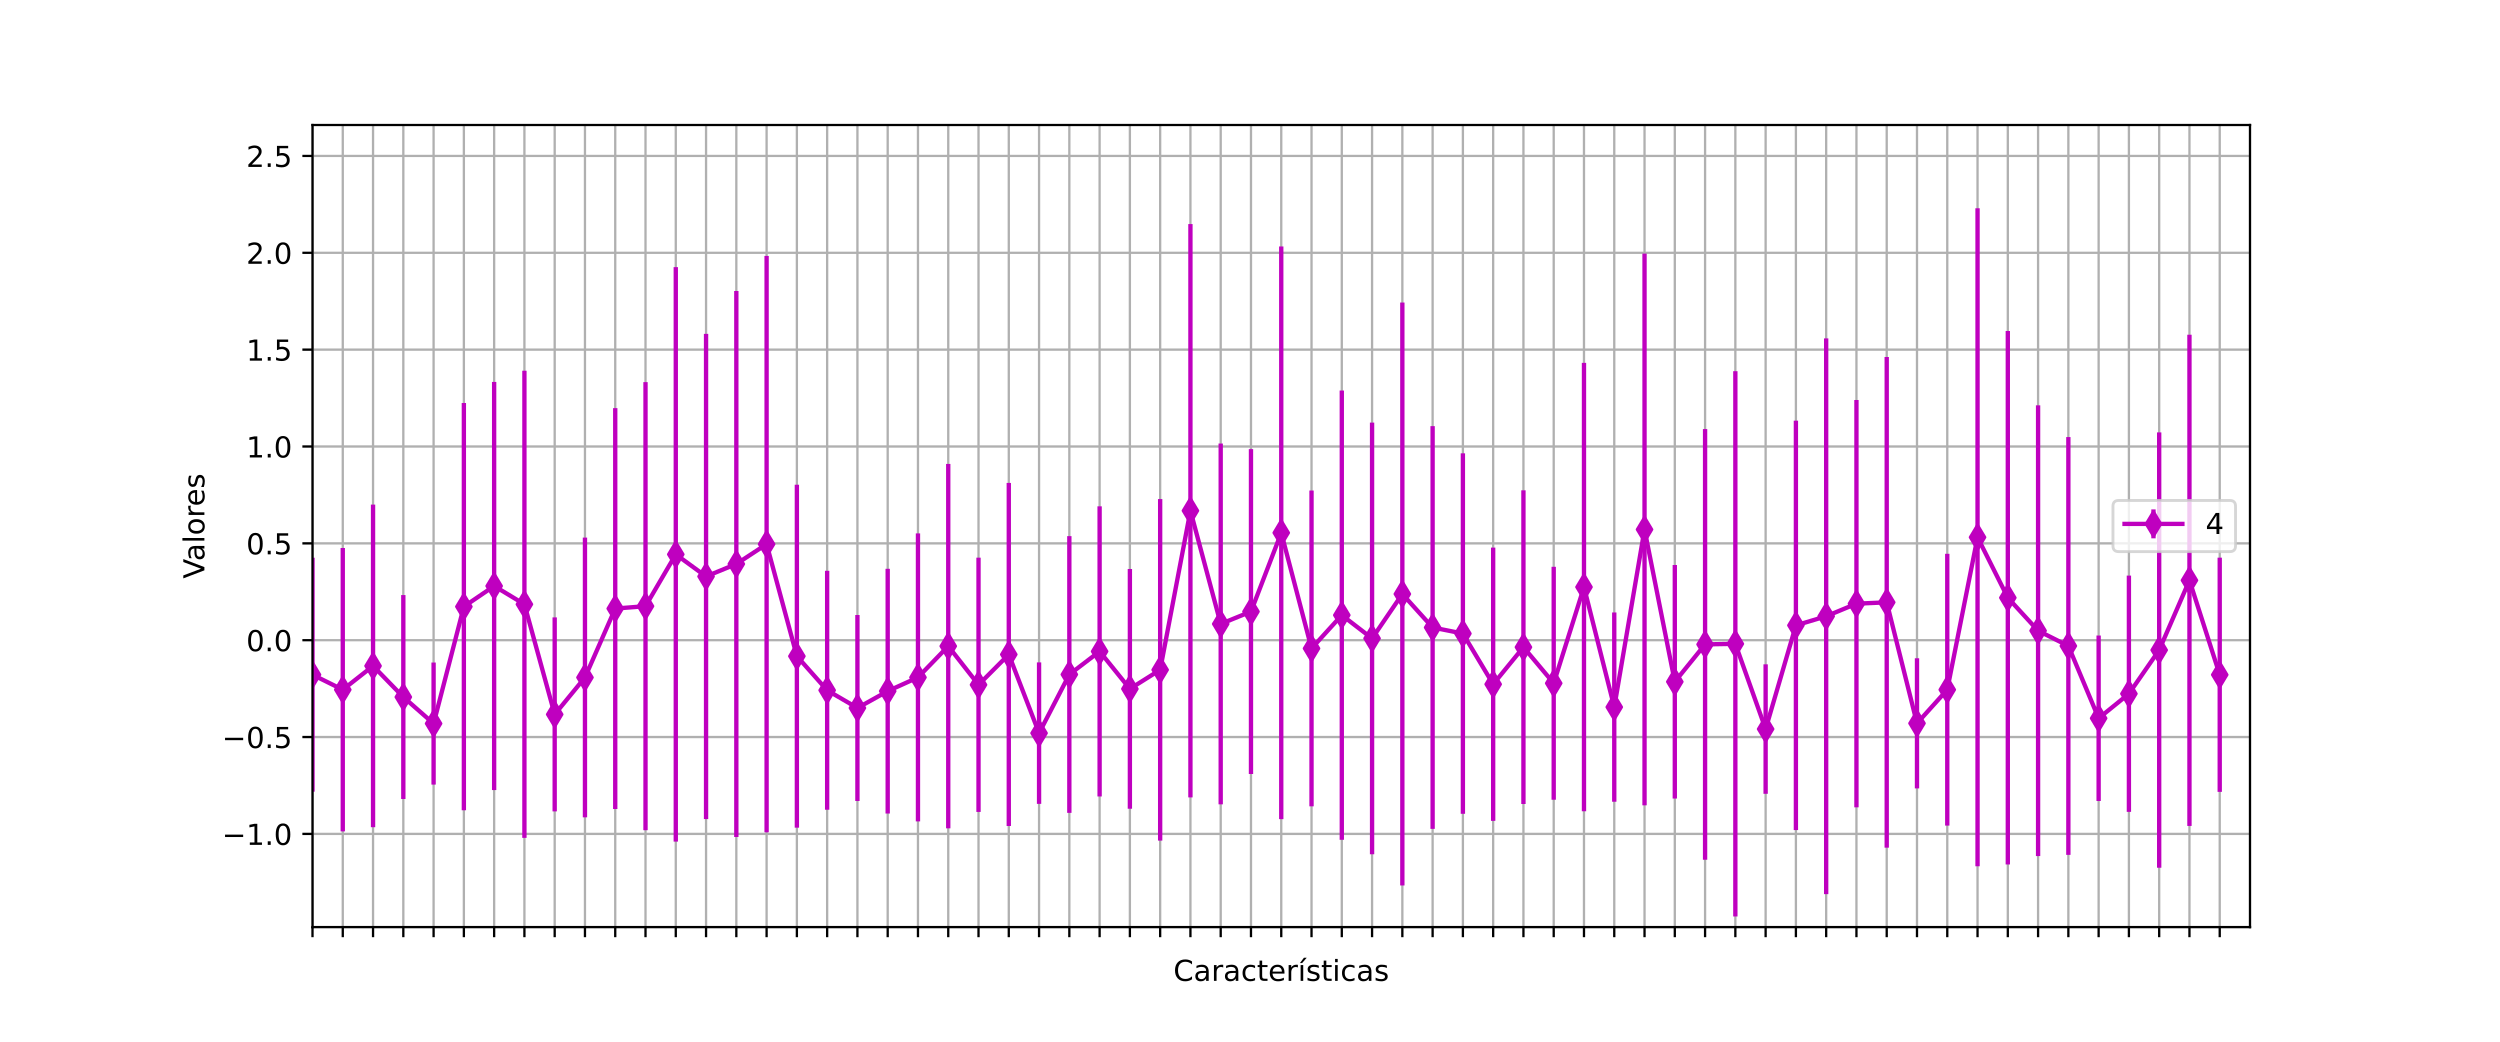 <?xml version="1.0" encoding="utf-8" standalone="no"?>
<!DOCTYPE svg PUBLIC "-//W3C//DTD SVG 1.1//EN"
  "http://www.w3.org/Graphics/SVG/1.1/DTD/svg11.dtd">
<!-- Created with matplotlib (https://matplotlib.org/) -->
<svg height="360pt" version="1.1" viewBox="0 0 864 360" width="864pt" xmlns="http://www.w3.org/2000/svg" xmlns:xlink="http://www.w3.org/1999/xlink">
 <defs>
  <style type="text/css">*{stroke-linecap:butt;stroke-linejoin:round;}</style>
 </defs>
 <g id="figure_1">
  <g id="patch_1">
   <path d="M 0 360 
L 864 360 
L 864 0 
L 0 0 
z
" style="fill:#ffffff;"/>
  </g>
  <g id="axes_1">
   <g id="patch_2">
    <path d="M 108 320.4 
L 777.6 320.4 
L 777.6 43.2 
L 108 43.2 
z
" style="fill:#ffffff;"/>
   </g>
   <g id="matplotlib.axis_1">
    <g id="xtick_1">
     <g id="line2d_1">
      <path clip-path="url(#p68ef5714f6)" d="M 108 320.4 
L 108 43.2 
" style="fill:none;stroke:#b0b0b0;stroke-linecap:square;stroke-width:0.8;"/>
     </g>
     <g id="line2d_2">
      <defs>
       <path d="M 0 0 
L 0 3.5 
" id="m8b7b9e15c3" style="stroke:#000000;stroke-width:0.8;"/>
      </defs>
      <g>
       <use style="stroke:#000000;stroke-width:0.8;" x="108" xlink:href="#m8b7b9e15c3" y="320.4"/>
      </g>
     </g>
    </g>
    <g id="xtick_2">
     <g id="line2d_3">
      <path clip-path="url(#p68ef5714f6)" d="M 118.463 320.4 
L 118.463 43.2 
" style="fill:none;stroke:#b0b0b0;stroke-linecap:square;stroke-width:0.8;"/>
     </g>
     <g id="line2d_4">
      <g>
       <use style="stroke:#000000;stroke-width:0.8;" x="118.463" xlink:href="#m8b7b9e15c3" y="320.4"/>
      </g>
     </g>
    </g>
    <g id="xtick_3">
     <g id="line2d_5">
      <path clip-path="url(#p68ef5714f6)" d="M 128.925 320.4 
L 128.925 43.2 
" style="fill:none;stroke:#b0b0b0;stroke-linecap:square;stroke-width:0.8;"/>
     </g>
     <g id="line2d_6">
      <g>
       <use style="stroke:#000000;stroke-width:0.8;" x="128.925" xlink:href="#m8b7b9e15c3" y="320.4"/>
      </g>
     </g>
    </g>
    <g id="xtick_4">
     <g id="line2d_7">
      <path clip-path="url(#p68ef5714f6)" d="M 139.387 320.4 
L 139.387 43.2 
" style="fill:none;stroke:#b0b0b0;stroke-linecap:square;stroke-width:0.8;"/>
     </g>
     <g id="line2d_8">
      <g>
       <use style="stroke:#000000;stroke-width:0.8;" x="139.387" xlink:href="#m8b7b9e15c3" y="320.4"/>
      </g>
     </g>
    </g>
    <g id="xtick_5">
     <g id="line2d_9">
      <path clip-path="url(#p68ef5714f6)" d="M 149.85 320.4 
L 149.85 43.2 
" style="fill:none;stroke:#b0b0b0;stroke-linecap:square;stroke-width:0.8;"/>
     </g>
     <g id="line2d_10">
      <g>
       <use style="stroke:#000000;stroke-width:0.8;" x="149.85" xlink:href="#m8b7b9e15c3" y="320.4"/>
      </g>
     </g>
    </g>
    <g id="xtick_6">
     <g id="line2d_11">
      <path clip-path="url(#p68ef5714f6)" d="M 160.312 320.4 
L 160.312 43.2 
" style="fill:none;stroke:#b0b0b0;stroke-linecap:square;stroke-width:0.8;"/>
     </g>
     <g id="line2d_12">
      <g>
       <use style="stroke:#000000;stroke-width:0.8;" x="160.312" xlink:href="#m8b7b9e15c3" y="320.4"/>
      </g>
     </g>
    </g>
    <g id="xtick_7">
     <g id="line2d_13">
      <path clip-path="url(#p68ef5714f6)" d="M 170.775 320.4 
L 170.775 43.2 
" style="fill:none;stroke:#b0b0b0;stroke-linecap:square;stroke-width:0.8;"/>
     </g>
     <g id="line2d_14">
      <g>
       <use style="stroke:#000000;stroke-width:0.8;" x="170.775" xlink:href="#m8b7b9e15c3" y="320.4"/>
      </g>
     </g>
    </g>
    <g id="xtick_8">
     <g id="line2d_15">
      <path clip-path="url(#p68ef5714f6)" d="M 181.238 320.4 
L 181.238 43.2 
" style="fill:none;stroke:#b0b0b0;stroke-linecap:square;stroke-width:0.8;"/>
     </g>
     <g id="line2d_16">
      <g>
       <use style="stroke:#000000;stroke-width:0.8;" x="181.238" xlink:href="#m8b7b9e15c3" y="320.4"/>
      </g>
     </g>
    </g>
    <g id="xtick_9">
     <g id="line2d_17">
      <path clip-path="url(#p68ef5714f6)" d="M 191.7 320.4 
L 191.7 43.2 
" style="fill:none;stroke:#b0b0b0;stroke-linecap:square;stroke-width:0.8;"/>
     </g>
     <g id="line2d_18">
      <g>
       <use style="stroke:#000000;stroke-width:0.8;" x="191.7" xlink:href="#m8b7b9e15c3" y="320.4"/>
      </g>
     </g>
    </g>
    <g id="xtick_10">
     <g id="line2d_19">
      <path clip-path="url(#p68ef5714f6)" d="M 202.162 320.4 
L 202.162 43.2 
" style="fill:none;stroke:#b0b0b0;stroke-linecap:square;stroke-width:0.8;"/>
     </g>
     <g id="line2d_20">
      <g>
       <use style="stroke:#000000;stroke-width:0.8;" x="202.162" xlink:href="#m8b7b9e15c3" y="320.4"/>
      </g>
     </g>
    </g>
    <g id="xtick_11">
     <g id="line2d_21">
      <path clip-path="url(#p68ef5714f6)" d="M 212.625 320.4 
L 212.625 43.2 
" style="fill:none;stroke:#b0b0b0;stroke-linecap:square;stroke-width:0.8;"/>
     </g>
     <g id="line2d_22">
      <g>
       <use style="stroke:#000000;stroke-width:0.8;" x="212.625" xlink:href="#m8b7b9e15c3" y="320.4"/>
      </g>
     </g>
    </g>
    <g id="xtick_12">
     <g id="line2d_23">
      <path clip-path="url(#p68ef5714f6)" d="M 223.088 320.4 
L 223.088 43.2 
" style="fill:none;stroke:#b0b0b0;stroke-linecap:square;stroke-width:0.8;"/>
     </g>
     <g id="line2d_24">
      <g>
       <use style="stroke:#000000;stroke-width:0.8;" x="223.088" xlink:href="#m8b7b9e15c3" y="320.4"/>
      </g>
     </g>
    </g>
    <g id="xtick_13">
     <g id="line2d_25">
      <path clip-path="url(#p68ef5714f6)" d="M 233.55 320.4 
L 233.55 43.2 
" style="fill:none;stroke:#b0b0b0;stroke-linecap:square;stroke-width:0.8;"/>
     </g>
     <g id="line2d_26">
      <g>
       <use style="stroke:#000000;stroke-width:0.8;" x="233.55" xlink:href="#m8b7b9e15c3" y="320.4"/>
      </g>
     </g>
    </g>
    <g id="xtick_14">
     <g id="line2d_27">
      <path clip-path="url(#p68ef5714f6)" d="M 244.012 320.4 
L 244.012 43.2 
" style="fill:none;stroke:#b0b0b0;stroke-linecap:square;stroke-width:0.8;"/>
     </g>
     <g id="line2d_28">
      <g>
       <use style="stroke:#000000;stroke-width:0.8;" x="244.012" xlink:href="#m8b7b9e15c3" y="320.4"/>
      </g>
     </g>
    </g>
    <g id="xtick_15">
     <g id="line2d_29">
      <path clip-path="url(#p68ef5714f6)" d="M 254.475 320.4 
L 254.475 43.2 
" style="fill:none;stroke:#b0b0b0;stroke-linecap:square;stroke-width:0.8;"/>
     </g>
     <g id="line2d_30">
      <g>
       <use style="stroke:#000000;stroke-width:0.8;" x="254.475" xlink:href="#m8b7b9e15c3" y="320.4"/>
      </g>
     </g>
    </g>
    <g id="xtick_16">
     <g id="line2d_31">
      <path clip-path="url(#p68ef5714f6)" d="M 264.938 320.4 
L 264.938 43.2 
" style="fill:none;stroke:#b0b0b0;stroke-linecap:square;stroke-width:0.8;"/>
     </g>
     <g id="line2d_32">
      <g>
       <use style="stroke:#000000;stroke-width:0.8;" x="264.938" xlink:href="#m8b7b9e15c3" y="320.4"/>
      </g>
     </g>
    </g>
    <g id="xtick_17">
     <g id="line2d_33">
      <path clip-path="url(#p68ef5714f6)" d="M 275.4 320.4 
L 275.4 43.2 
" style="fill:none;stroke:#b0b0b0;stroke-linecap:square;stroke-width:0.8;"/>
     </g>
     <g id="line2d_34">
      <g>
       <use style="stroke:#000000;stroke-width:0.8;" x="275.4" xlink:href="#m8b7b9e15c3" y="320.4"/>
      </g>
     </g>
    </g>
    <g id="xtick_18">
     <g id="line2d_35">
      <path clip-path="url(#p68ef5714f6)" d="M 285.863 320.4 
L 285.863 43.2 
" style="fill:none;stroke:#b0b0b0;stroke-linecap:square;stroke-width:0.8;"/>
     </g>
     <g id="line2d_36">
      <g>
       <use style="stroke:#000000;stroke-width:0.8;" x="285.863" xlink:href="#m8b7b9e15c3" y="320.4"/>
      </g>
     </g>
    </g>
    <g id="xtick_19">
     <g id="line2d_37">
      <path clip-path="url(#p68ef5714f6)" d="M 296.325 320.4 
L 296.325 43.2 
" style="fill:none;stroke:#b0b0b0;stroke-linecap:square;stroke-width:0.8;"/>
     </g>
     <g id="line2d_38">
      <g>
       <use style="stroke:#000000;stroke-width:0.8;" x="296.325" xlink:href="#m8b7b9e15c3" y="320.4"/>
      </g>
     </g>
    </g>
    <g id="xtick_20">
     <g id="line2d_39">
      <path clip-path="url(#p68ef5714f6)" d="M 306.788 320.4 
L 306.788 43.2 
" style="fill:none;stroke:#b0b0b0;stroke-linecap:square;stroke-width:0.8;"/>
     </g>
     <g id="line2d_40">
      <g>
       <use style="stroke:#000000;stroke-width:0.8;" x="306.788" xlink:href="#m8b7b9e15c3" y="320.4"/>
      </g>
     </g>
    </g>
    <g id="xtick_21">
     <g id="line2d_41">
      <path clip-path="url(#p68ef5714f6)" d="M 317.25 320.4 
L 317.25 43.2 
" style="fill:none;stroke:#b0b0b0;stroke-linecap:square;stroke-width:0.8;"/>
     </g>
     <g id="line2d_42">
      <g>
       <use style="stroke:#000000;stroke-width:0.8;" x="317.25" xlink:href="#m8b7b9e15c3" y="320.4"/>
      </g>
     </g>
    </g>
    <g id="xtick_22">
     <g id="line2d_43">
      <path clip-path="url(#p68ef5714f6)" d="M 327.712 320.4 
L 327.712 43.2 
" style="fill:none;stroke:#b0b0b0;stroke-linecap:square;stroke-width:0.8;"/>
     </g>
     <g id="line2d_44">
      <g>
       <use style="stroke:#000000;stroke-width:0.8;" x="327.712" xlink:href="#m8b7b9e15c3" y="320.4"/>
      </g>
     </g>
    </g>
    <g id="xtick_23">
     <g id="line2d_45">
      <path clip-path="url(#p68ef5714f6)" d="M 338.175 320.4 
L 338.175 43.2 
" style="fill:none;stroke:#b0b0b0;stroke-linecap:square;stroke-width:0.8;"/>
     </g>
     <g id="line2d_46">
      <g>
       <use style="stroke:#000000;stroke-width:0.8;" x="338.175" xlink:href="#m8b7b9e15c3" y="320.4"/>
      </g>
     </g>
    </g>
    <g id="xtick_24">
     <g id="line2d_47">
      <path clip-path="url(#p68ef5714f6)" d="M 348.637 320.4 
L 348.637 43.2 
" style="fill:none;stroke:#b0b0b0;stroke-linecap:square;stroke-width:0.8;"/>
     </g>
     <g id="line2d_48">
      <g>
       <use style="stroke:#000000;stroke-width:0.8;" x="348.637" xlink:href="#m8b7b9e15c3" y="320.4"/>
      </g>
     </g>
    </g>
    <g id="xtick_25">
     <g id="line2d_49">
      <path clip-path="url(#p68ef5714f6)" d="M 359.1 320.4 
L 359.1 43.2 
" style="fill:none;stroke:#b0b0b0;stroke-linecap:square;stroke-width:0.8;"/>
     </g>
     <g id="line2d_50">
      <g>
       <use style="stroke:#000000;stroke-width:0.8;" x="359.1" xlink:href="#m8b7b9e15c3" y="320.4"/>
      </g>
     </g>
    </g>
    <g id="xtick_26">
     <g id="line2d_51">
      <path clip-path="url(#p68ef5714f6)" d="M 369.562 320.4 
L 369.562 43.2 
" style="fill:none;stroke:#b0b0b0;stroke-linecap:square;stroke-width:0.8;"/>
     </g>
     <g id="line2d_52">
      <g>
       <use style="stroke:#000000;stroke-width:0.8;" x="369.562" xlink:href="#m8b7b9e15c3" y="320.4"/>
      </g>
     </g>
    </g>
    <g id="xtick_27">
     <g id="line2d_53">
      <path clip-path="url(#p68ef5714f6)" d="M 380.025 320.4 
L 380.025 43.2 
" style="fill:none;stroke:#b0b0b0;stroke-linecap:square;stroke-width:0.8;"/>
     </g>
     <g id="line2d_54">
      <g>
       <use style="stroke:#000000;stroke-width:0.8;" x="380.025" xlink:href="#m8b7b9e15c3" y="320.4"/>
      </g>
     </g>
    </g>
    <g id="xtick_28">
     <g id="line2d_55">
      <path clip-path="url(#p68ef5714f6)" d="M 390.488 320.4 
L 390.488 43.2 
" style="fill:none;stroke:#b0b0b0;stroke-linecap:square;stroke-width:0.8;"/>
     </g>
     <g id="line2d_56">
      <g>
       <use style="stroke:#000000;stroke-width:0.8;" x="390.488" xlink:href="#m8b7b9e15c3" y="320.4"/>
      </g>
     </g>
    </g>
    <g id="xtick_29">
     <g id="line2d_57">
      <path clip-path="url(#p68ef5714f6)" d="M 400.95 320.4 
L 400.95 43.2 
" style="fill:none;stroke:#b0b0b0;stroke-linecap:square;stroke-width:0.8;"/>
     </g>
     <g id="line2d_58">
      <g>
       <use style="stroke:#000000;stroke-width:0.8;" x="400.95" xlink:href="#m8b7b9e15c3" y="320.4"/>
      </g>
     </g>
    </g>
    <g id="xtick_30">
     <g id="line2d_59">
      <path clip-path="url(#p68ef5714f6)" d="M 411.413 320.4 
L 411.413 43.2 
" style="fill:none;stroke:#b0b0b0;stroke-linecap:square;stroke-width:0.8;"/>
     </g>
     <g id="line2d_60">
      <g>
       <use style="stroke:#000000;stroke-width:0.8;" x="411.413" xlink:href="#m8b7b9e15c3" y="320.4"/>
      </g>
     </g>
    </g>
    <g id="xtick_31">
     <g id="line2d_61">
      <path clip-path="url(#p68ef5714f6)" d="M 421.875 320.4 
L 421.875 43.2 
" style="fill:none;stroke:#b0b0b0;stroke-linecap:square;stroke-width:0.8;"/>
     </g>
     <g id="line2d_62">
      <g>
       <use style="stroke:#000000;stroke-width:0.8;" x="421.875" xlink:href="#m8b7b9e15c3" y="320.4"/>
      </g>
     </g>
    </g>
    <g id="xtick_32">
     <g id="line2d_63">
      <path clip-path="url(#p68ef5714f6)" d="M 432.337 320.4 
L 432.337 43.2 
" style="fill:none;stroke:#b0b0b0;stroke-linecap:square;stroke-width:0.8;"/>
     </g>
     <g id="line2d_64">
      <g>
       <use style="stroke:#000000;stroke-width:0.8;" x="432.337" xlink:href="#m8b7b9e15c3" y="320.4"/>
      </g>
     </g>
    </g>
    <g id="xtick_33">
     <g id="line2d_65">
      <path clip-path="url(#p68ef5714f6)" d="M 442.8 320.4 
L 442.8 43.2 
" style="fill:none;stroke:#b0b0b0;stroke-linecap:square;stroke-width:0.8;"/>
     </g>
     <g id="line2d_66">
      <g>
       <use style="stroke:#000000;stroke-width:0.8;" x="442.8" xlink:href="#m8b7b9e15c3" y="320.4"/>
      </g>
     </g>
    </g>
    <g id="xtick_34">
     <g id="line2d_67">
      <path clip-path="url(#p68ef5714f6)" d="M 453.262 320.4 
L 453.262 43.2 
" style="fill:none;stroke:#b0b0b0;stroke-linecap:square;stroke-width:0.8;"/>
     </g>
     <g id="line2d_68">
      <g>
       <use style="stroke:#000000;stroke-width:0.8;" x="453.262" xlink:href="#m8b7b9e15c3" y="320.4"/>
      </g>
     </g>
    </g>
    <g id="xtick_35">
     <g id="line2d_69">
      <path clip-path="url(#p68ef5714f6)" d="M 463.725 320.4 
L 463.725 43.2 
" style="fill:none;stroke:#b0b0b0;stroke-linecap:square;stroke-width:0.8;"/>
     </g>
     <g id="line2d_70">
      <g>
       <use style="stroke:#000000;stroke-width:0.8;" x="463.725" xlink:href="#m8b7b9e15c3" y="320.4"/>
      </g>
     </g>
    </g>
    <g id="xtick_36">
     <g id="line2d_71">
      <path clip-path="url(#p68ef5714f6)" d="M 474.188 320.4 
L 474.188 43.2 
" style="fill:none;stroke:#b0b0b0;stroke-linecap:square;stroke-width:0.8;"/>
     </g>
     <g id="line2d_72">
      <g>
       <use style="stroke:#000000;stroke-width:0.8;" x="474.188" xlink:href="#m8b7b9e15c3" y="320.4"/>
      </g>
     </g>
    </g>
    <g id="xtick_37">
     <g id="line2d_73">
      <path clip-path="url(#p68ef5714f6)" d="M 484.65 320.4 
L 484.65 43.2 
" style="fill:none;stroke:#b0b0b0;stroke-linecap:square;stroke-width:0.8;"/>
     </g>
     <g id="line2d_74">
      <g>
       <use style="stroke:#000000;stroke-width:0.8;" x="484.65" xlink:href="#m8b7b9e15c3" y="320.4"/>
      </g>
     </g>
    </g>
    <g id="xtick_38">
     <g id="line2d_75">
      <path clip-path="url(#p68ef5714f6)" d="M 495.113 320.4 
L 495.113 43.2 
" style="fill:none;stroke:#b0b0b0;stroke-linecap:square;stroke-width:0.8;"/>
     </g>
     <g id="line2d_76">
      <g>
       <use style="stroke:#000000;stroke-width:0.8;" x="495.113" xlink:href="#m8b7b9e15c3" y="320.4"/>
      </g>
     </g>
    </g>
    <g id="xtick_39">
     <g id="line2d_77">
      <path clip-path="url(#p68ef5714f6)" d="M 505.575 320.4 
L 505.575 43.2 
" style="fill:none;stroke:#b0b0b0;stroke-linecap:square;stroke-width:0.8;"/>
     </g>
     <g id="line2d_78">
      <g>
       <use style="stroke:#000000;stroke-width:0.8;" x="505.575" xlink:href="#m8b7b9e15c3" y="320.4"/>
      </g>
     </g>
    </g>
    <g id="xtick_40">
     <g id="line2d_79">
      <path clip-path="url(#p68ef5714f6)" d="M 516.038 320.4 
L 516.038 43.2 
" style="fill:none;stroke:#b0b0b0;stroke-linecap:square;stroke-width:0.8;"/>
     </g>
     <g id="line2d_80">
      <g>
       <use style="stroke:#000000;stroke-width:0.8;" x="516.038" xlink:href="#m8b7b9e15c3" y="320.4"/>
      </g>
     </g>
    </g>
    <g id="xtick_41">
     <g id="line2d_81">
      <path clip-path="url(#p68ef5714f6)" d="M 526.5 320.4 
L 526.5 43.2 
" style="fill:none;stroke:#b0b0b0;stroke-linecap:square;stroke-width:0.8;"/>
     </g>
     <g id="line2d_82">
      <g>
       <use style="stroke:#000000;stroke-width:0.8;" x="526.5" xlink:href="#m8b7b9e15c3" y="320.4"/>
      </g>
     </g>
    </g>
    <g id="xtick_42">
     <g id="line2d_83">
      <path clip-path="url(#p68ef5714f6)" d="M 536.962 320.4 
L 536.962 43.2 
" style="fill:none;stroke:#b0b0b0;stroke-linecap:square;stroke-width:0.8;"/>
     </g>
     <g id="line2d_84">
      <g>
       <use style="stroke:#000000;stroke-width:0.8;" x="536.962" xlink:href="#m8b7b9e15c3" y="320.4"/>
      </g>
     </g>
    </g>
    <g id="xtick_43">
     <g id="line2d_85">
      <path clip-path="url(#p68ef5714f6)" d="M 547.425 320.4 
L 547.425 43.2 
" style="fill:none;stroke:#b0b0b0;stroke-linecap:square;stroke-width:0.8;"/>
     </g>
     <g id="line2d_86">
      <g>
       <use style="stroke:#000000;stroke-width:0.8;" x="547.425" xlink:href="#m8b7b9e15c3" y="320.4"/>
      </g>
     </g>
    </g>
    <g id="xtick_44">
     <g id="line2d_87">
      <path clip-path="url(#p68ef5714f6)" d="M 557.888 320.4 
L 557.888 43.2 
" style="fill:none;stroke:#b0b0b0;stroke-linecap:square;stroke-width:0.8;"/>
     </g>
     <g id="line2d_88">
      <g>
       <use style="stroke:#000000;stroke-width:0.8;" x="557.888" xlink:href="#m8b7b9e15c3" y="320.4"/>
      </g>
     </g>
    </g>
    <g id="xtick_45">
     <g id="line2d_89">
      <path clip-path="url(#p68ef5714f6)" d="M 568.35 320.4 
L 568.35 43.2 
" style="fill:none;stroke:#b0b0b0;stroke-linecap:square;stroke-width:0.8;"/>
     </g>
     <g id="line2d_90">
      <g>
       <use style="stroke:#000000;stroke-width:0.8;" x="568.35" xlink:href="#m8b7b9e15c3" y="320.4"/>
      </g>
     </g>
    </g>
    <g id="xtick_46">
     <g id="line2d_91">
      <path clip-path="url(#p68ef5714f6)" d="M 578.812 320.4 
L 578.812 43.2 
" style="fill:none;stroke:#b0b0b0;stroke-linecap:square;stroke-width:0.8;"/>
     </g>
     <g id="line2d_92">
      <g>
       <use style="stroke:#000000;stroke-width:0.8;" x="578.812" xlink:href="#m8b7b9e15c3" y="320.4"/>
      </g>
     </g>
    </g>
    <g id="xtick_47">
     <g id="line2d_93">
      <path clip-path="url(#p68ef5714f6)" d="M 589.275 320.4 
L 589.275 43.2 
" style="fill:none;stroke:#b0b0b0;stroke-linecap:square;stroke-width:0.8;"/>
     </g>
     <g id="line2d_94">
      <g>
       <use style="stroke:#000000;stroke-width:0.8;" x="589.275" xlink:href="#m8b7b9e15c3" y="320.4"/>
      </g>
     </g>
    </g>
    <g id="xtick_48">
     <g id="line2d_95">
      <path clip-path="url(#p68ef5714f6)" d="M 599.737 320.4 
L 599.737 43.2 
" style="fill:none;stroke:#b0b0b0;stroke-linecap:square;stroke-width:0.8;"/>
     </g>
     <g id="line2d_96">
      <g>
       <use style="stroke:#000000;stroke-width:0.8;" x="599.737" xlink:href="#m8b7b9e15c3" y="320.4"/>
      </g>
     </g>
    </g>
    <g id="xtick_49">
     <g id="line2d_97">
      <path clip-path="url(#p68ef5714f6)" d="M 610.2 320.4 
L 610.2 43.2 
" style="fill:none;stroke:#b0b0b0;stroke-linecap:square;stroke-width:0.8;"/>
     </g>
     <g id="line2d_98">
      <g>
       <use style="stroke:#000000;stroke-width:0.8;" x="610.2" xlink:href="#m8b7b9e15c3" y="320.4"/>
      </g>
     </g>
    </g>
    <g id="xtick_50">
     <g id="line2d_99">
      <path clip-path="url(#p68ef5714f6)" d="M 620.663 320.4 
L 620.663 43.2 
" style="fill:none;stroke:#b0b0b0;stroke-linecap:square;stroke-width:0.8;"/>
     </g>
     <g id="line2d_100">
      <g>
       <use style="stroke:#000000;stroke-width:0.8;" x="620.663" xlink:href="#m8b7b9e15c3" y="320.4"/>
      </g>
     </g>
    </g>
    <g id="xtick_51">
     <g id="line2d_101">
      <path clip-path="url(#p68ef5714f6)" d="M 631.125 320.4 
L 631.125 43.2 
" style="fill:none;stroke:#b0b0b0;stroke-linecap:square;stroke-width:0.8;"/>
     </g>
     <g id="line2d_102">
      <g>
       <use style="stroke:#000000;stroke-width:0.8;" x="631.125" xlink:href="#m8b7b9e15c3" y="320.4"/>
      </g>
     </g>
    </g>
    <g id="xtick_52">
     <g id="line2d_103">
      <path clip-path="url(#p68ef5714f6)" d="M 641.587 320.4 
L 641.587 43.2 
" style="fill:none;stroke:#b0b0b0;stroke-linecap:square;stroke-width:0.8;"/>
     </g>
     <g id="line2d_104">
      <g>
       <use style="stroke:#000000;stroke-width:0.8;" x="641.587" xlink:href="#m8b7b9e15c3" y="320.4"/>
      </g>
     </g>
    </g>
    <g id="xtick_53">
     <g id="line2d_105">
      <path clip-path="url(#p68ef5714f6)" d="M 652.05 320.4 
L 652.05 43.2 
" style="fill:none;stroke:#b0b0b0;stroke-linecap:square;stroke-width:0.8;"/>
     </g>
     <g id="line2d_106">
      <g>
       <use style="stroke:#000000;stroke-width:0.8;" x="652.05" xlink:href="#m8b7b9e15c3" y="320.4"/>
      </g>
     </g>
    </g>
    <g id="xtick_54">
     <g id="line2d_107">
      <path clip-path="url(#p68ef5714f6)" d="M 662.513 320.4 
L 662.513 43.2 
" style="fill:none;stroke:#b0b0b0;stroke-linecap:square;stroke-width:0.8;"/>
     </g>
     <g id="line2d_108">
      <g>
       <use style="stroke:#000000;stroke-width:0.8;" x="662.513" xlink:href="#m8b7b9e15c3" y="320.4"/>
      </g>
     </g>
    </g>
    <g id="xtick_55">
     <g id="line2d_109">
      <path clip-path="url(#p68ef5714f6)" d="M 672.975 320.4 
L 672.975 43.2 
" style="fill:none;stroke:#b0b0b0;stroke-linecap:square;stroke-width:0.8;"/>
     </g>
     <g id="line2d_110">
      <g>
       <use style="stroke:#000000;stroke-width:0.8;" x="672.975" xlink:href="#m8b7b9e15c3" y="320.4"/>
      </g>
     </g>
    </g>
    <g id="xtick_56">
     <g id="line2d_111">
      <path clip-path="url(#p68ef5714f6)" d="M 683.438 320.4 
L 683.438 43.2 
" style="fill:none;stroke:#b0b0b0;stroke-linecap:square;stroke-width:0.8;"/>
     </g>
     <g id="line2d_112">
      <g>
       <use style="stroke:#000000;stroke-width:0.8;" x="683.438" xlink:href="#m8b7b9e15c3" y="320.4"/>
      </g>
     </g>
    </g>
    <g id="xtick_57">
     <g id="line2d_113">
      <path clip-path="url(#p68ef5714f6)" d="M 693.9 320.4 
L 693.9 43.2 
" style="fill:none;stroke:#b0b0b0;stroke-linecap:square;stroke-width:0.8;"/>
     </g>
     <g id="line2d_114">
      <g>
       <use style="stroke:#000000;stroke-width:0.8;" x="693.9" xlink:href="#m8b7b9e15c3" y="320.4"/>
      </g>
     </g>
    </g>
    <g id="xtick_58">
     <g id="line2d_115">
      <path clip-path="url(#p68ef5714f6)" d="M 704.362 320.4 
L 704.362 43.2 
" style="fill:none;stroke:#b0b0b0;stroke-linecap:square;stroke-width:0.8;"/>
     </g>
     <g id="line2d_116">
      <g>
       <use style="stroke:#000000;stroke-width:0.8;" x="704.362" xlink:href="#m8b7b9e15c3" y="320.4"/>
      </g>
     </g>
    </g>
    <g id="xtick_59">
     <g id="line2d_117">
      <path clip-path="url(#p68ef5714f6)" d="M 714.825 320.4 
L 714.825 43.2 
" style="fill:none;stroke:#b0b0b0;stroke-linecap:square;stroke-width:0.8;"/>
     </g>
     <g id="line2d_118">
      <g>
       <use style="stroke:#000000;stroke-width:0.8;" x="714.825" xlink:href="#m8b7b9e15c3" y="320.4"/>
      </g>
     </g>
    </g>
    <g id="xtick_60">
     <g id="line2d_119">
      <path clip-path="url(#p68ef5714f6)" d="M 725.288 320.4 
L 725.288 43.2 
" style="fill:none;stroke:#b0b0b0;stroke-linecap:square;stroke-width:0.8;"/>
     </g>
     <g id="line2d_120">
      <g>
       <use style="stroke:#000000;stroke-width:0.8;" x="725.288" xlink:href="#m8b7b9e15c3" y="320.4"/>
      </g>
     </g>
    </g>
    <g id="xtick_61">
     <g id="line2d_121">
      <path clip-path="url(#p68ef5714f6)" d="M 735.75 320.4 
L 735.75 43.2 
" style="fill:none;stroke:#b0b0b0;stroke-linecap:square;stroke-width:0.8;"/>
     </g>
     <g id="line2d_122">
      <g>
       <use style="stroke:#000000;stroke-width:0.8;" x="735.75" xlink:href="#m8b7b9e15c3" y="320.4"/>
      </g>
     </g>
    </g>
    <g id="xtick_62">
     <g id="line2d_123">
      <path clip-path="url(#p68ef5714f6)" d="M 746.212 320.4 
L 746.212 43.2 
" style="fill:none;stroke:#b0b0b0;stroke-linecap:square;stroke-width:0.8;"/>
     </g>
     <g id="line2d_124">
      <g>
       <use style="stroke:#000000;stroke-width:0.8;" x="746.212" xlink:href="#m8b7b9e15c3" y="320.4"/>
      </g>
     </g>
    </g>
    <g id="xtick_63">
     <g id="line2d_125">
      <path clip-path="url(#p68ef5714f6)" d="M 756.675 320.4 
L 756.675 43.2 
" style="fill:none;stroke:#b0b0b0;stroke-linecap:square;stroke-width:0.8;"/>
     </g>
     <g id="line2d_126">
      <g>
       <use style="stroke:#000000;stroke-width:0.8;" x="756.675" xlink:href="#m8b7b9e15c3" y="320.4"/>
      </g>
     </g>
    </g>
    <g id="xtick_64">
     <g id="line2d_127">
      <path clip-path="url(#p68ef5714f6)" d="M 767.138 320.4 
L 767.138 43.2 
" style="fill:none;stroke:#b0b0b0;stroke-linecap:square;stroke-width:0.8;"/>
     </g>
     <g id="line2d_128">
      <g>
       <use style="stroke:#000000;stroke-width:0.8;" x="767.138" xlink:href="#m8b7b9e15c3" y="320.4"/>
      </g>
     </g>
    </g>
    <g id="text_1">
     <!-- Características -->
     <g transform="translate(405.523 338.998)scale(0.1 -0.1)">
      <defs>
       <path d="M 64.406 67.281 
L 64.406 56.891 
Q 59.422 61.531 53.781 63.812 
Q 48.141 66.109 41.797 66.109 
Q 29.297 66.109 22.656 58.469 
Q 16.016 50.828 16.016 36.375 
Q 16.016 21.969 22.656 14.328 
Q 29.297 6.688 41.797 6.688 
Q 48.141 6.688 53.781 8.984 
Q 59.422 11.281 64.406 15.922 
L 64.406 5.609 
Q 59.234 2.094 53.438 0.328 
Q 47.656 -1.422 41.219 -1.422 
Q 24.656 -1.422 15.125 8.703 
Q 5.609 18.844 5.609 36.375 
Q 5.609 53.953 15.125 64.078 
Q 24.656 74.219 41.219 74.219 
Q 47.75 74.219 53.531 72.484 
Q 59.328 70.75 64.406 67.281 
z
" id="DejaVuSans-67"/>
       <path d="M 34.281 27.484 
Q 23.391 27.484 19.188 25 
Q 14.984 22.516 14.984 16.5 
Q 14.984 11.719 18.141 8.906 
Q 21.297 6.109 26.703 6.109 
Q 34.188 6.109 38.703 11.406 
Q 43.219 16.703 43.219 25.484 
L 43.219 27.484 
z
M 52.203 31.203 
L 52.203 0 
L 43.219 0 
L 43.219 8.297 
Q 40.141 3.328 35.547 0.953 
Q 30.953 -1.422 24.312 -1.422 
Q 15.922 -1.422 10.953 3.297 
Q 6 8.016 6 15.922 
Q 6 25.141 12.172 29.828 
Q 18.359 34.516 30.609 34.516 
L 43.219 34.516 
L 43.219 35.406 
Q 43.219 41.609 39.141 45 
Q 35.062 48.391 27.688 48.391 
Q 23 48.391 18.547 47.266 
Q 14.109 46.141 10.016 43.891 
L 10.016 52.203 
Q 14.938 54.109 19.578 55.047 
Q 24.219 56 28.609 56 
Q 40.484 56 46.344 49.844 
Q 52.203 43.703 52.203 31.203 
z
" id="DejaVuSans-97"/>
       <path d="M 41.109 46.297 
Q 39.594 47.172 37.812 47.578 
Q 36.031 48 33.891 48 
Q 26.266 48 22.188 43.047 
Q 18.109 38.094 18.109 28.812 
L 18.109 0 
L 9.078 0 
L 9.078 54.688 
L 18.109 54.688 
L 18.109 46.188 
Q 20.953 51.172 25.484 53.578 
Q 30.031 56 36.531 56 
Q 37.453 56 38.578 55.875 
Q 39.703 55.766 41.062 55.516 
z
" id="DejaVuSans-114"/>
       <path d="M 48.781 52.594 
L 48.781 44.188 
Q 44.969 46.297 41.141 47.344 
Q 37.312 48.391 33.406 48.391 
Q 24.656 48.391 19.812 42.844 
Q 14.984 37.312 14.984 27.297 
Q 14.984 17.281 19.812 11.734 
Q 24.656 6.203 33.406 6.203 
Q 37.312 6.203 41.141 7.25 
Q 44.969 8.297 48.781 10.406 
L 48.781 2.094 
Q 45.016 0.344 40.984 -0.531 
Q 36.969 -1.422 32.422 -1.422 
Q 20.062 -1.422 12.781 6.344 
Q 5.516 14.109 5.516 27.297 
Q 5.516 40.672 12.859 48.328 
Q 20.219 56 33.016 56 
Q 37.156 56 41.109 55.141 
Q 45.062 54.297 48.781 52.594 
z
" id="DejaVuSans-99"/>
       <path d="M 18.312 70.219 
L 18.312 54.688 
L 36.812 54.688 
L 36.812 47.703 
L 18.312 47.703 
L 18.312 18.016 
Q 18.312 11.328 20.141 9.422 
Q 21.969 7.516 27.594 7.516 
L 36.812 7.516 
L 36.812 0 
L 27.594 0 
Q 17.188 0 13.234 3.875 
Q 9.281 7.766 9.281 18.016 
L 9.281 47.703 
L 2.688 47.703 
L 2.688 54.688 
L 9.281 54.688 
L 9.281 70.219 
z
" id="DejaVuSans-116"/>
       <path d="M 56.203 29.594 
L 56.203 25.203 
L 14.891 25.203 
Q 15.484 15.922 20.484 11.062 
Q 25.484 6.203 34.422 6.203 
Q 39.594 6.203 44.453 7.469 
Q 49.312 8.734 54.109 11.281 
L 54.109 2.781 
Q 49.266 0.734 44.188 -0.344 
Q 39.109 -1.422 33.891 -1.422 
Q 20.797 -1.422 13.156 6.188 
Q 5.516 13.812 5.516 26.812 
Q 5.516 40.234 12.766 48.109 
Q 20.016 56 32.328 56 
Q 43.359 56 49.781 48.891 
Q 56.203 41.797 56.203 29.594 
z
M 47.219 32.234 
Q 47.125 39.594 43.094 43.984 
Q 39.062 48.391 32.422 48.391 
Q 24.906 48.391 20.391 44.141 
Q 15.875 39.891 15.188 32.172 
z
" id="DejaVuSans-101"/>
       <path d="M 20.703 79.984 
L 30.422 79.984 
L 14.5 61.625 
L 7.031 61.625 
z
M 9.422 54.688 
L 18.406 54.688 
L 18.406 0 
L 9.422 0 
z
M 13.922 56 
z
" id="DejaVuSans-237"/>
       <path d="M 44.281 53.078 
L 44.281 44.578 
Q 40.484 46.531 36.375 47.5 
Q 32.281 48.484 27.875 48.484 
Q 21.188 48.484 17.844 46.438 
Q 14.5 44.391 14.5 40.281 
Q 14.5 37.156 16.891 35.375 
Q 19.281 33.594 26.516 31.984 
L 29.594 31.297 
Q 39.156 29.25 43.188 25.516 
Q 47.219 21.781 47.219 15.094 
Q 47.219 7.469 41.188 3.016 
Q 35.156 -1.422 24.609 -1.422 
Q 20.219 -1.422 15.453 -0.562 
Q 10.688 0.297 5.422 2 
L 5.422 11.281 
Q 10.406 8.688 15.234 7.391 
Q 20.062 6.109 24.812 6.109 
Q 31.156 6.109 34.562 8.281 
Q 37.984 10.453 37.984 14.406 
Q 37.984 18.062 35.516 20.016 
Q 33.062 21.969 24.703 23.781 
L 21.578 24.516 
Q 13.234 26.266 9.516 29.906 
Q 5.812 33.547 5.812 39.891 
Q 5.812 47.609 11.281 51.797 
Q 16.75 56 26.812 56 
Q 31.781 56 36.172 55.266 
Q 40.578 54.547 44.281 53.078 
z
" id="DejaVuSans-115"/>
       <path d="M 9.422 54.688 
L 18.406 54.688 
L 18.406 0 
L 9.422 0 
z
M 9.422 75.984 
L 18.406 75.984 
L 18.406 64.594 
L 9.422 64.594 
z
" id="DejaVuSans-105"/>
      </defs>
      <use xlink:href="#DejaVuSans-67"/>
      <use x="69.824" xlink:href="#DejaVuSans-97"/>
      <use x="131.104" xlink:href="#DejaVuSans-114"/>
      <use x="172.217" xlink:href="#DejaVuSans-97"/>
      <use x="233.496" xlink:href="#DejaVuSans-99"/>
      <use x="288.477" xlink:href="#DejaVuSans-116"/>
      <use x="327.686" xlink:href="#DejaVuSans-101"/>
      <use x="389.209" xlink:href="#DejaVuSans-114"/>
      <use x="430.322" xlink:href="#DejaVuSans-237"/>
      <use x="458.105" xlink:href="#DejaVuSans-115"/>
      <use x="510.205" xlink:href="#DejaVuSans-116"/>
      <use x="549.414" xlink:href="#DejaVuSans-105"/>
      <use x="577.197" xlink:href="#DejaVuSans-99"/>
      <use x="632.178" xlink:href="#DejaVuSans-97"/>
      <use x="693.457" xlink:href="#DejaVuSans-115"/>
     </g>
    </g>
   </g>
   <g id="matplotlib.axis_2">
    <g id="ytick_1">
     <g id="line2d_129">
      <path clip-path="url(#p68ef5714f6)" d="M 108 288.196 
L 777.6 288.196 
" style="fill:none;stroke:#b0b0b0;stroke-linecap:square;stroke-width:0.8;"/>
     </g>
     <g id="line2d_130">
      <defs>
       <path d="M 0 0 
L -3.5 0 
" id="m7892f89207" style="stroke:#000000;stroke-width:0.8;"/>
      </defs>
      <g>
       <use style="stroke:#000000;stroke-width:0.8;" x="108" xlink:href="#m7892f89207" y="288.196"/>
      </g>
     </g>
     <g id="text_2">
      <!-- −1.0 -->
      <g transform="translate(76.717 291.995)scale(0.1 -0.1)">
       <defs>
        <path d="M 10.594 35.5 
L 73.188 35.5 
L 73.188 27.203 
L 10.594 27.203 
z
" id="DejaVuSans-8722"/>
        <path d="M 12.406 8.297 
L 28.516 8.297 
L 28.516 63.922 
L 10.984 60.406 
L 10.984 69.391 
L 28.422 72.906 
L 38.281 72.906 
L 38.281 8.297 
L 54.391 8.297 
L 54.391 0 
L 12.406 0 
z
" id="DejaVuSans-49"/>
        <path d="M 10.688 12.406 
L 21 12.406 
L 21 0 
L 10.688 0 
z
" id="DejaVuSans-46"/>
        <path d="M 31.781 66.406 
Q 24.172 66.406 20.328 58.906 
Q 16.5 51.422 16.5 36.375 
Q 16.5 21.391 20.328 13.891 
Q 24.172 6.391 31.781 6.391 
Q 39.453 6.391 43.281 13.891 
Q 47.125 21.391 47.125 36.375 
Q 47.125 51.422 43.281 58.906 
Q 39.453 66.406 31.781 66.406 
z
M 31.781 74.219 
Q 44.047 74.219 50.516 64.516 
Q 56.984 54.828 56.984 36.375 
Q 56.984 17.969 50.516 8.266 
Q 44.047 -1.422 31.781 -1.422 
Q 19.531 -1.422 13.062 8.266 
Q 6.594 17.969 6.594 36.375 
Q 6.594 54.828 13.062 64.516 
Q 19.531 74.219 31.781 74.219 
z
" id="DejaVuSans-48"/>
       </defs>
       <use xlink:href="#DejaVuSans-8722"/>
       <use x="83.789" xlink:href="#DejaVuSans-49"/>
       <use x="147.412" xlink:href="#DejaVuSans-46"/>
       <use x="179.199" xlink:href="#DejaVuSans-48"/>
      </g>
     </g>
    </g>
    <g id="ytick_2">
     <g id="line2d_131">
      <path clip-path="url(#p68ef5714f6)" d="M 108 254.724 
L 777.6 254.724 
" style="fill:none;stroke:#b0b0b0;stroke-linecap:square;stroke-width:0.8;"/>
     </g>
     <g id="line2d_132">
      <g>
       <use style="stroke:#000000;stroke-width:0.8;" x="108" xlink:href="#m7892f89207" y="254.724"/>
      </g>
     </g>
     <g id="text_3">
      <!-- −0.5 -->
      <g transform="translate(76.717 258.524)scale(0.1 -0.1)">
       <defs>
        <path d="M 10.797 72.906 
L 49.516 72.906 
L 49.516 64.594 
L 19.828 64.594 
L 19.828 46.734 
Q 21.969 47.469 24.109 47.828 
Q 26.266 48.188 28.422 48.188 
Q 40.625 48.188 47.75 41.5 
Q 54.891 34.812 54.891 23.391 
Q 54.891 11.625 47.562 5.094 
Q 40.234 -1.422 26.906 -1.422 
Q 22.312 -1.422 17.547 -0.641 
Q 12.797 0.141 7.719 1.703 
L 7.719 11.625 
Q 12.109 9.234 16.797 8.062 
Q 21.484 6.891 26.703 6.891 
Q 35.156 6.891 40.078 11.328 
Q 45.016 15.766 45.016 23.391 
Q 45.016 31 40.078 35.438 
Q 35.156 39.891 26.703 39.891 
Q 22.75 39.891 18.812 39.016 
Q 14.891 38.141 10.797 36.281 
z
" id="DejaVuSans-53"/>
       </defs>
       <use xlink:href="#DejaVuSans-8722"/>
       <use x="83.789" xlink:href="#DejaVuSans-48"/>
       <use x="147.412" xlink:href="#DejaVuSans-46"/>
       <use x="179.199" xlink:href="#DejaVuSans-53"/>
      </g>
     </g>
    </g>
    <g id="ytick_3">
     <g id="line2d_133">
      <path clip-path="url(#p68ef5714f6)" d="M 108 221.252 
L 777.6 221.252 
" style="fill:none;stroke:#b0b0b0;stroke-linecap:square;stroke-width:0.8;"/>
     </g>
     <g id="line2d_134">
      <g>
       <use style="stroke:#000000;stroke-width:0.8;" x="108" xlink:href="#m7892f89207" y="221.252"/>
      </g>
     </g>
     <g id="text_4">
      <!-- 0.0 -->
      <g transform="translate(85.097 225.052)scale(0.1 -0.1)">
       <use xlink:href="#DejaVuSans-48"/>
       <use x="63.623" xlink:href="#DejaVuSans-46"/>
       <use x="95.41" xlink:href="#DejaVuSans-48"/>
      </g>
     </g>
    </g>
    <g id="ytick_4">
     <g id="line2d_135">
      <path clip-path="url(#p68ef5714f6)" d="M 108 187.781 
L 777.6 187.781 
" style="fill:none;stroke:#b0b0b0;stroke-linecap:square;stroke-width:0.8;"/>
     </g>
     <g id="line2d_136">
      <g>
       <use style="stroke:#000000;stroke-width:0.8;" x="108" xlink:href="#m7892f89207" y="187.781"/>
      </g>
     </g>
     <g id="text_5">
      <!-- 0.5 -->
      <g transform="translate(85.097 191.58)scale(0.1 -0.1)">
       <use xlink:href="#DejaVuSans-48"/>
       <use x="63.623" xlink:href="#DejaVuSans-46"/>
       <use x="95.41" xlink:href="#DejaVuSans-53"/>
      </g>
     </g>
    </g>
    <g id="ytick_5">
     <g id="line2d_137">
      <path clip-path="url(#p68ef5714f6)" d="M 108 154.309 
L 777.6 154.309 
" style="fill:none;stroke:#b0b0b0;stroke-linecap:square;stroke-width:0.8;"/>
     </g>
     <g id="line2d_138">
      <g>
       <use style="stroke:#000000;stroke-width:0.8;" x="108" xlink:href="#m7892f89207" y="154.309"/>
      </g>
     </g>
     <g id="text_6">
      <!-- 1.0 -->
      <g transform="translate(85.097 158.108)scale(0.1 -0.1)">
       <use xlink:href="#DejaVuSans-49"/>
       <use x="63.623" xlink:href="#DejaVuSans-46"/>
       <use x="95.41" xlink:href="#DejaVuSans-48"/>
      </g>
     </g>
    </g>
    <g id="ytick_6">
     <g id="line2d_139">
      <path clip-path="url(#p68ef5714f6)" d="M 108 120.837 
L 777.6 120.837 
" style="fill:none;stroke:#b0b0b0;stroke-linecap:square;stroke-width:0.8;"/>
     </g>
     <g id="line2d_140">
      <g>
       <use style="stroke:#000000;stroke-width:0.8;" x="108" xlink:href="#m7892f89207" y="120.837"/>
      </g>
     </g>
     <g id="text_7">
      <!-- 1.5 -->
      <g transform="translate(85.097 124.636)scale(0.1 -0.1)">
       <use xlink:href="#DejaVuSans-49"/>
       <use x="63.623" xlink:href="#DejaVuSans-46"/>
       <use x="95.41" xlink:href="#DejaVuSans-53"/>
      </g>
     </g>
    </g>
    <g id="ytick_7">
     <g id="line2d_141">
      <path clip-path="url(#p68ef5714f6)" d="M 108 87.365 
L 777.6 87.365 
" style="fill:none;stroke:#b0b0b0;stroke-linecap:square;stroke-width:0.8;"/>
     </g>
     <g id="line2d_142">
      <g>
       <use style="stroke:#000000;stroke-width:0.8;" x="108" xlink:href="#m7892f89207" y="87.365"/>
      </g>
     </g>
     <g id="text_8">
      <!-- 2.0 -->
      <g transform="translate(85.097 91.164)scale(0.1 -0.1)">
       <defs>
        <path d="M 19.188 8.297 
L 53.609 8.297 
L 53.609 0 
L 7.328 0 
L 7.328 8.297 
Q 12.938 14.109 22.625 23.891 
Q 32.328 33.688 34.812 36.531 
Q 39.547 41.844 41.422 45.531 
Q 43.312 49.219 43.312 52.781 
Q 43.312 58.594 39.234 62.25 
Q 35.156 65.922 28.609 65.922 
Q 23.969 65.922 18.812 64.312 
Q 13.672 62.703 7.812 59.422 
L 7.812 69.391 
Q 13.766 71.781 18.938 73 
Q 24.125 74.219 28.422 74.219 
Q 39.75 74.219 46.484 68.547 
Q 53.219 62.891 53.219 53.422 
Q 53.219 48.922 51.531 44.891 
Q 49.859 40.875 45.406 35.406 
Q 44.188 33.984 37.641 27.219 
Q 31.109 20.453 19.188 8.297 
z
" id="DejaVuSans-50"/>
       </defs>
       <use xlink:href="#DejaVuSans-50"/>
       <use x="63.623" xlink:href="#DejaVuSans-46"/>
       <use x="95.41" xlink:href="#DejaVuSans-48"/>
      </g>
     </g>
    </g>
    <g id="ytick_8">
     <g id="line2d_143">
      <path clip-path="url(#p68ef5714f6)" d="M 108 53.893 
L 777.6 53.893 
" style="fill:none;stroke:#b0b0b0;stroke-linecap:square;stroke-width:0.8;"/>
     </g>
     <g id="line2d_144">
      <g>
       <use style="stroke:#000000;stroke-width:0.8;" x="108" xlink:href="#m7892f89207" y="53.893"/>
      </g>
     </g>
     <g id="text_9">
      <!-- 2.5 -->
      <g transform="translate(85.097 57.692)scale(0.1 -0.1)">
       <use xlink:href="#DejaVuSans-50"/>
       <use x="63.623" xlink:href="#DejaVuSans-46"/>
       <use x="95.41" xlink:href="#DejaVuSans-53"/>
      </g>
     </g>
    </g>
    <g id="text_10">
     <!-- Valores -->
     <g transform="translate(70.638 199.97)rotate(-90)scale(0.1 -0.1)">
      <defs>
       <path d="M 28.609 0 
L 0.781 72.906 
L 11.078 72.906 
L 34.188 11.531 
L 57.328 72.906 
L 67.578 72.906 
L 39.797 0 
z
" id="DejaVuSans-86"/>
       <path d="M 9.422 75.984 
L 18.406 75.984 
L 18.406 0 
L 9.422 0 
z
" id="DejaVuSans-108"/>
       <path d="M 30.609 48.391 
Q 23.391 48.391 19.188 42.75 
Q 14.984 37.109 14.984 27.297 
Q 14.984 17.484 19.156 11.844 
Q 23.344 6.203 30.609 6.203 
Q 37.797 6.203 41.984 11.859 
Q 46.188 17.531 46.188 27.297 
Q 46.188 37.016 41.984 42.703 
Q 37.797 48.391 30.609 48.391 
z
M 30.609 56 
Q 42.328 56 49.016 48.375 
Q 55.719 40.766 55.719 27.297 
Q 55.719 13.875 49.016 6.219 
Q 42.328 -1.422 30.609 -1.422 
Q 18.844 -1.422 12.172 6.219 
Q 5.516 13.875 5.516 27.297 
Q 5.516 40.766 12.172 48.375 
Q 18.844 56 30.609 56 
z
" id="DejaVuSans-111"/>
      </defs>
      <use xlink:href="#DejaVuSans-86"/>
      <use x="60.658" xlink:href="#DejaVuSans-97"/>
      <use x="121.938" xlink:href="#DejaVuSans-108"/>
      <use x="149.721" xlink:href="#DejaVuSans-111"/>
      <use x="210.902" xlink:href="#DejaVuSans-114"/>
      <use x="249.766" xlink:href="#DejaVuSans-101"/>
      <use x="311.289" xlink:href="#DejaVuSans-115"/>
     </g>
    </g>
   </g>
   <g id="LineCollection_1">
    <path clip-path="url(#p68ef5714f6)" d="M 108 273.601 
L 108 192.764 
" style="fill:none;stroke:#bf00bf;stroke-width:1.5;"/>
    <path clip-path="url(#p68ef5714f6)" d="M 118.463 287.325 
L 118.463 189.398 
" style="fill:none;stroke:#bf00bf;stroke-width:1.5;"/>
    <path clip-path="url(#p68ef5714f6)" d="M 128.925 285.884 
L 128.925 174.397 
" style="fill:none;stroke:#bf00bf;stroke-width:1.5;"/>
    <path clip-path="url(#p68ef5714f6)" d="M 139.387 276.138 
L 139.387 205.658 
" style="fill:none;stroke:#bf00bf;stroke-width:1.5;"/>
    <path clip-path="url(#p68ef5714f6)" d="M 149.85 271.156 
L 149.85 228.968 
" style="fill:none;stroke:#bf00bf;stroke-width:1.5;"/>
    <path clip-path="url(#p68ef5714f6)" d="M 160.312 280.027 
L 160.312 139.268 
" style="fill:none;stroke:#bf00bf;stroke-width:1.5;"/>
    <path clip-path="url(#p68ef5714f6)" d="M 170.775 273.05 
L 170.775 131.996 
" style="fill:none;stroke:#bf00bf;stroke-width:1.5;"/>
    <path clip-path="url(#p68ef5714f6)" d="M 181.238 289.558 
L 181.238 128.119 
" style="fill:none;stroke:#bf00bf;stroke-width:1.5;"/>
    <path clip-path="url(#p68ef5714f6)" d="M 191.7 280.412 
L 191.7 213.381 
" style="fill:none;stroke:#bf00bf;stroke-width:1.5;"/>
    <path clip-path="url(#p68ef5714f6)" d="M 202.162 282.481 
L 202.162 185.789 
" style="fill:none;stroke:#bf00bf;stroke-width:1.5;"/>
    <path clip-path="url(#p68ef5714f6)" d="M 212.625 279.587 
L 212.625 141.053 
" style="fill:none;stroke:#bf00bf;stroke-width:1.5;"/>
    <path clip-path="url(#p68ef5714f6)" d="M 223.088 286.924 
L 223.088 132.069 
" style="fill:none;stroke:#bf00bf;stroke-width:1.5;"/>
    <path clip-path="url(#p68ef5714f6)" d="M 233.55 290.868 
L 233.55 92.314 
" style="fill:none;stroke:#bf00bf;stroke-width:1.5;"/>
    <path clip-path="url(#p68ef5714f6)" d="M 244.012 283.071 
L 244.012 115.38 
" style="fill:none;stroke:#bf00bf;stroke-width:1.5;"/>
    <path clip-path="url(#p68ef5714f6)" d="M 254.475 289.258 
L 254.475 100.567 
" style="fill:none;stroke:#bf00bf;stroke-width:1.5;"/>
    <path clip-path="url(#p68ef5714f6)" d="M 264.938 287.651 
L 264.938 88.46 
" style="fill:none;stroke:#bf00bf;stroke-width:1.5;"/>
    <path clip-path="url(#p68ef5714f6)" d="M 275.4 286.034 
L 275.4 167.528 
" style="fill:none;stroke:#bf00bf;stroke-width:1.5;"/>
    <path clip-path="url(#p68ef5714f6)" d="M 285.863 279.844 
L 285.863 197.273 
" style="fill:none;stroke:#bf00bf;stroke-width:1.5;"/>
    <path clip-path="url(#p68ef5714f6)" d="M 296.325 276.82 
L 296.325 212.533 
" style="fill:none;stroke:#bf00bf;stroke-width:1.5;"/>
    <path clip-path="url(#p68ef5714f6)" d="M 306.788 281.15 
L 306.788 196.572 
" style="fill:none;stroke:#bf00bf;stroke-width:1.5;"/>
    <path clip-path="url(#p68ef5714f6)" d="M 317.25 283.872 
L 317.25 184.35 
" style="fill:none;stroke:#bf00bf;stroke-width:1.5;"/>
    <path clip-path="url(#p68ef5714f6)" d="M 327.712 286.264 
L 327.712 160.343 
" style="fill:none;stroke:#bf00bf;stroke-width:1.5;"/>
    <path clip-path="url(#p68ef5714f6)" d="M 338.175 280.596 
L 338.175 192.736 
" style="fill:none;stroke:#bf00bf;stroke-width:1.5;"/>
    <path clip-path="url(#p68ef5714f6)" d="M 348.637 285.464 
L 348.637 166.896 
" style="fill:none;stroke:#bf00bf;stroke-width:1.5;"/>
    <path clip-path="url(#p68ef5714f6)" d="M 359.1 277.817 
L 359.1 228.921 
" style="fill:none;stroke:#bf00bf;stroke-width:1.5;"/>
    <path clip-path="url(#p68ef5714f6)" d="M 369.562 280.919 
L 369.562 185.286 
" style="fill:none;stroke:#bf00bf;stroke-width:1.5;"/>
    <path clip-path="url(#p68ef5714f6)" d="M 380.025 275.267 
L 380.025 174.984 
" style="fill:none;stroke:#bf00bf;stroke-width:1.5;"/>
    <path clip-path="url(#p68ef5714f6)" d="M 390.488 279.497 
L 390.488 196.652 
" style="fill:none;stroke:#bf00bf;stroke-width:1.5;"/>
    <path clip-path="url(#p68ef5714f6)" d="M 400.95 290.52 
L 400.95 172.468 
" style="fill:none;stroke:#bf00bf;stroke-width:1.5;"/>
    <path clip-path="url(#p68ef5714f6)" d="M 411.413 275.577 
L 411.413 77.426 
" style="fill:none;stroke:#bf00bf;stroke-width:1.5;"/>
    <path clip-path="url(#p68ef5714f6)" d="M 421.875 277.987 
L 421.875 153.278 
" style="fill:none;stroke:#bf00bf;stroke-width:1.5;"/>
    <path clip-path="url(#p68ef5714f6)" d="M 432.337 267.49 
L 432.337 155.224 
" style="fill:none;stroke:#bf00bf;stroke-width:1.5;"/>
    <path clip-path="url(#p68ef5714f6)" d="M 442.8 283.097 
L 442.8 85.175 
" style="fill:none;stroke:#bf00bf;stroke-width:1.5;"/>
    <path clip-path="url(#p68ef5714f6)" d="M 453.262 278.672 
L 453.262 169.525 
" style="fill:none;stroke:#bf00bf;stroke-width:1.5;"/>
    <path clip-path="url(#p68ef5714f6)" d="M 463.725 290.23 
L 463.725 134.963 
" style="fill:none;stroke:#bf00bf;stroke-width:1.5;"/>
    <path clip-path="url(#p68ef5714f6)" d="M 474.188 295.225 
L 474.188 146.047 
" style="fill:none;stroke:#bf00bf;stroke-width:1.5;"/>
    <path clip-path="url(#p68ef5714f6)" d="M 484.65 306.024 
L 484.65 104.55 
" style="fill:none;stroke:#bf00bf;stroke-width:1.5;"/>
    <path clip-path="url(#p68ef5714f6)" d="M 495.113 286.456 
L 495.113 147.266 
" style="fill:none;stroke:#bf00bf;stroke-width:1.5;"/>
    <path clip-path="url(#p68ef5714f6)" d="M 505.575 281.246 
L 505.575 156.666 
" style="fill:none;stroke:#bf00bf;stroke-width:1.5;"/>
    <path clip-path="url(#p68ef5714f6)" d="M 516.038 283.696 
L 516.038 189.241 
" style="fill:none;stroke:#bf00bf;stroke-width:1.5;"/>
    <path clip-path="url(#p68ef5714f6)" d="M 526.5 277.864 
L 526.5 169.462 
" style="fill:none;stroke:#bf00bf;stroke-width:1.5;"/>
    <path clip-path="url(#p68ef5714f6)" d="M 536.962 276.38 
L 536.962 195.889 
" style="fill:none;stroke:#bf00bf;stroke-width:1.5;"/>
    <path clip-path="url(#p68ef5714f6)" d="M 547.425 280.366 
L 547.425 125.405 
" style="fill:none;stroke:#bf00bf;stroke-width:1.5;"/>
    <path clip-path="url(#p68ef5714f6)" d="M 557.888 277.068 
L 557.888 211.679 
" style="fill:none;stroke:#bf00bf;stroke-width:1.5;"/>
    <path clip-path="url(#p68ef5714f6)" d="M 568.35 278.333 
L 568.35 87.65 
" style="fill:none;stroke:#bf00bf;stroke-width:1.5;"/>
    <path clip-path="url(#p68ef5714f6)" d="M 578.812 275.962 
L 578.812 195.27 
" style="fill:none;stroke:#bf00bf;stroke-width:1.5;"/>
    <path clip-path="url(#p68ef5714f6)" d="M 589.275 297.118 
L 589.275 148.277 
" style="fill:none;stroke:#bf00bf;stroke-width:1.5;"/>
    <path clip-path="url(#p68ef5714f6)" d="M 599.737 316.722 
L 599.737 128.296 
" style="fill:none;stroke:#bf00bf;stroke-width:1.5;"/>
    <path clip-path="url(#p68ef5714f6)" d="M 610.2 274.327 
L 610.2 229.593 
" style="fill:none;stroke:#bf00bf;stroke-width:1.5;"/>
    <path clip-path="url(#p68ef5714f6)" d="M 620.663 286.87 
L 620.663 145.378 
" style="fill:none;stroke:#bf00bf;stroke-width:1.5;"/>
    <path clip-path="url(#p68ef5714f6)" d="M 631.125 309.001 
L 631.125 116.96 
" style="fill:none;stroke:#bf00bf;stroke-width:1.5;"/>
    <path clip-path="url(#p68ef5714f6)" d="M 641.587 279.018 
L 641.587 138.242 
" style="fill:none;stroke:#bf00bf;stroke-width:1.5;"/>
    <path clip-path="url(#p68ef5714f6)" d="M 652.05 292.953 
L 652.05 123.385 
" style="fill:none;stroke:#bf00bf;stroke-width:1.5;"/>
    <path clip-path="url(#p68ef5714f6)" d="M 662.513 272.465 
L 662.513 227.494 
" style="fill:none;stroke:#bf00bf;stroke-width:1.5;"/>
    <path clip-path="url(#p68ef5714f6)" d="M 672.975 285.327 
L 672.975 191.394 
" style="fill:none;stroke:#bf00bf;stroke-width:1.5;"/>
    <path clip-path="url(#p68ef5714f6)" d="M 683.438 299.38 
L 683.438 71.987 
" style="fill:none;stroke:#bf00bf;stroke-width:1.5;"/>
    <path clip-path="url(#p68ef5714f6)" d="M 693.9 298.764 
L 693.9 114.394 
" style="fill:none;stroke:#bf00bf;stroke-width:1.5;"/>
    <path clip-path="url(#p68ef5714f6)" d="M 704.362 295.853 
L 704.362 140.094 
" style="fill:none;stroke:#bf00bf;stroke-width:1.5;"/>
    <path clip-path="url(#p68ef5714f6)" d="M 714.825 295.431 
L 714.825 151.039 
" style="fill:none;stroke:#bf00bf;stroke-width:1.5;"/>
    <path clip-path="url(#p68ef5714f6)" d="M 725.288 276.837 
L 725.288 219.641 
" style="fill:none;stroke:#bf00bf;stroke-width:1.5;"/>
    <path clip-path="url(#p68ef5714f6)" d="M 735.75 280.576 
L 735.75 198.927 
" style="fill:none;stroke:#bf00bf;stroke-width:1.5;"/>
    <path clip-path="url(#p68ef5714f6)" d="M 746.212 299.885 
L 746.212 149.433 
" style="fill:none;stroke:#bf00bf;stroke-width:1.5;"/>
    <path clip-path="url(#p68ef5714f6)" d="M 756.675 285.434 
L 756.675 115.68 
" style="fill:none;stroke:#bf00bf;stroke-width:1.5;"/>
    <path clip-path="url(#p68ef5714f6)" d="M 767.138 273.674 
L 767.138 192.719 
" style="fill:none;stroke:#bf00bf;stroke-width:1.5;"/>
   </g>
   <g id="line2d_145">
    <path clip-path="url(#p68ef5714f6)" d="M 108 233.183 
L 118.463 238.362 
L 128.925 230.14 
L 139.387 240.898 
L 149.85 250.062 
L 160.312 209.648 
L 170.775 202.523 
L 181.238 208.839 
L 191.7 246.896 
L 202.162 234.135 
L 212.625 210.32 
L 223.088 209.496 
L 233.55 191.591 
L 244.012 199.225 
L 254.475 194.912 
L 264.938 188.055 
L 275.4 226.781 
L 285.863 238.559 
L 296.325 244.677 
L 306.788 238.861 
L 317.25 234.111 
L 327.712 223.303 
L 338.175 236.666 
L 348.637 226.18 
L 359.1 253.369 
L 369.562 233.102 
L 380.025 225.125 
L 390.488 238.074 
L 400.95 231.494 
L 411.413 176.502 
L 421.875 215.633 
L 432.337 211.357 
L 442.8 184.136 
L 453.262 224.098 
L 463.725 212.596 
L 474.188 220.636 
L 484.65 205.287 
L 495.113 216.861 
L 505.575 218.956 
L 516.038 236.469 
L 526.5 223.663 
L 536.962 236.134 
L 547.425 202.886 
L 557.888 244.374 
L 568.35 182.991 
L 578.812 235.616 
L 589.275 222.698 
L 599.737 222.509 
L 610.2 251.96 
L 620.663 216.124 
L 631.125 212.981 
L 641.587 208.63 
L 652.05 208.169 
L 662.513 249.98 
L 672.975 238.36 
L 683.438 185.683 
L 693.9 206.579 
L 704.362 217.974 
L 714.825 223.235 
L 725.288 248.239 
L 735.75 239.752 
L 746.212 224.659 
L 756.675 200.557 
L 767.138 233.197 
" style="fill:none;stroke:#bf00bf;stroke-linecap:square;stroke-width:1.5;"/>
    <defs>
     <path d="M -0 4.243 
L 2.546 0 
L 0 -4.243 
L -2.546 -0 
z
" id="mfd8b649f88" style="stroke:#bf00bf;stroke-linejoin:miter;"/>
    </defs>
    <g clip-path="url(#p68ef5714f6)">
     <use style="fill:#bf00bf;stroke:#bf00bf;stroke-linejoin:miter;" x="108" xlink:href="#mfd8b649f88" y="233.183"/>
     <use style="fill:#bf00bf;stroke:#bf00bf;stroke-linejoin:miter;" x="118.463" xlink:href="#mfd8b649f88" y="238.362"/>
     <use style="fill:#bf00bf;stroke:#bf00bf;stroke-linejoin:miter;" x="128.925" xlink:href="#mfd8b649f88" y="230.14"/>
     <use style="fill:#bf00bf;stroke:#bf00bf;stroke-linejoin:miter;" x="139.387" xlink:href="#mfd8b649f88" y="240.898"/>
     <use style="fill:#bf00bf;stroke:#bf00bf;stroke-linejoin:miter;" x="149.85" xlink:href="#mfd8b649f88" y="250.062"/>
     <use style="fill:#bf00bf;stroke:#bf00bf;stroke-linejoin:miter;" x="160.312" xlink:href="#mfd8b649f88" y="209.648"/>
     <use style="fill:#bf00bf;stroke:#bf00bf;stroke-linejoin:miter;" x="170.775" xlink:href="#mfd8b649f88" y="202.523"/>
     <use style="fill:#bf00bf;stroke:#bf00bf;stroke-linejoin:miter;" x="181.238" xlink:href="#mfd8b649f88" y="208.839"/>
     <use style="fill:#bf00bf;stroke:#bf00bf;stroke-linejoin:miter;" x="191.7" xlink:href="#mfd8b649f88" y="246.896"/>
     <use style="fill:#bf00bf;stroke:#bf00bf;stroke-linejoin:miter;" x="202.162" xlink:href="#mfd8b649f88" y="234.135"/>
     <use style="fill:#bf00bf;stroke:#bf00bf;stroke-linejoin:miter;" x="212.625" xlink:href="#mfd8b649f88" y="210.32"/>
     <use style="fill:#bf00bf;stroke:#bf00bf;stroke-linejoin:miter;" x="223.088" xlink:href="#mfd8b649f88" y="209.496"/>
     <use style="fill:#bf00bf;stroke:#bf00bf;stroke-linejoin:miter;" x="233.55" xlink:href="#mfd8b649f88" y="191.591"/>
     <use style="fill:#bf00bf;stroke:#bf00bf;stroke-linejoin:miter;" x="244.012" xlink:href="#mfd8b649f88" y="199.225"/>
     <use style="fill:#bf00bf;stroke:#bf00bf;stroke-linejoin:miter;" x="254.475" xlink:href="#mfd8b649f88" y="194.912"/>
     <use style="fill:#bf00bf;stroke:#bf00bf;stroke-linejoin:miter;" x="264.938" xlink:href="#mfd8b649f88" y="188.055"/>
     <use style="fill:#bf00bf;stroke:#bf00bf;stroke-linejoin:miter;" x="275.4" xlink:href="#mfd8b649f88" y="226.781"/>
     <use style="fill:#bf00bf;stroke:#bf00bf;stroke-linejoin:miter;" x="285.863" xlink:href="#mfd8b649f88" y="238.559"/>
     <use style="fill:#bf00bf;stroke:#bf00bf;stroke-linejoin:miter;" x="296.325" xlink:href="#mfd8b649f88" y="244.677"/>
     <use style="fill:#bf00bf;stroke:#bf00bf;stroke-linejoin:miter;" x="306.788" xlink:href="#mfd8b649f88" y="238.861"/>
     <use style="fill:#bf00bf;stroke:#bf00bf;stroke-linejoin:miter;" x="317.25" xlink:href="#mfd8b649f88" y="234.111"/>
     <use style="fill:#bf00bf;stroke:#bf00bf;stroke-linejoin:miter;" x="327.712" xlink:href="#mfd8b649f88" y="223.303"/>
     <use style="fill:#bf00bf;stroke:#bf00bf;stroke-linejoin:miter;" x="338.175" xlink:href="#mfd8b649f88" y="236.666"/>
     <use style="fill:#bf00bf;stroke:#bf00bf;stroke-linejoin:miter;" x="348.637" xlink:href="#mfd8b649f88" y="226.18"/>
     <use style="fill:#bf00bf;stroke:#bf00bf;stroke-linejoin:miter;" x="359.1" xlink:href="#mfd8b649f88" y="253.369"/>
     <use style="fill:#bf00bf;stroke:#bf00bf;stroke-linejoin:miter;" x="369.562" xlink:href="#mfd8b649f88" y="233.102"/>
     <use style="fill:#bf00bf;stroke:#bf00bf;stroke-linejoin:miter;" x="380.025" xlink:href="#mfd8b649f88" y="225.125"/>
     <use style="fill:#bf00bf;stroke:#bf00bf;stroke-linejoin:miter;" x="390.488" xlink:href="#mfd8b649f88" y="238.074"/>
     <use style="fill:#bf00bf;stroke:#bf00bf;stroke-linejoin:miter;" x="400.95" xlink:href="#mfd8b649f88" y="231.494"/>
     <use style="fill:#bf00bf;stroke:#bf00bf;stroke-linejoin:miter;" x="411.413" xlink:href="#mfd8b649f88" y="176.502"/>
     <use style="fill:#bf00bf;stroke:#bf00bf;stroke-linejoin:miter;" x="421.875" xlink:href="#mfd8b649f88" y="215.633"/>
     <use style="fill:#bf00bf;stroke:#bf00bf;stroke-linejoin:miter;" x="432.337" xlink:href="#mfd8b649f88" y="211.357"/>
     <use style="fill:#bf00bf;stroke:#bf00bf;stroke-linejoin:miter;" x="442.8" xlink:href="#mfd8b649f88" y="184.136"/>
     <use style="fill:#bf00bf;stroke:#bf00bf;stroke-linejoin:miter;" x="453.262" xlink:href="#mfd8b649f88" y="224.098"/>
     <use style="fill:#bf00bf;stroke:#bf00bf;stroke-linejoin:miter;" x="463.725" xlink:href="#mfd8b649f88" y="212.596"/>
     <use style="fill:#bf00bf;stroke:#bf00bf;stroke-linejoin:miter;" x="474.188" xlink:href="#mfd8b649f88" y="220.636"/>
     <use style="fill:#bf00bf;stroke:#bf00bf;stroke-linejoin:miter;" x="484.65" xlink:href="#mfd8b649f88" y="205.287"/>
     <use style="fill:#bf00bf;stroke:#bf00bf;stroke-linejoin:miter;" x="495.113" xlink:href="#mfd8b649f88" y="216.861"/>
     <use style="fill:#bf00bf;stroke:#bf00bf;stroke-linejoin:miter;" x="505.575" xlink:href="#mfd8b649f88" y="218.956"/>
     <use style="fill:#bf00bf;stroke:#bf00bf;stroke-linejoin:miter;" x="516.038" xlink:href="#mfd8b649f88" y="236.469"/>
     <use style="fill:#bf00bf;stroke:#bf00bf;stroke-linejoin:miter;" x="526.5" xlink:href="#mfd8b649f88" y="223.663"/>
     <use style="fill:#bf00bf;stroke:#bf00bf;stroke-linejoin:miter;" x="536.962" xlink:href="#mfd8b649f88" y="236.134"/>
     <use style="fill:#bf00bf;stroke:#bf00bf;stroke-linejoin:miter;" x="547.425" xlink:href="#mfd8b649f88" y="202.886"/>
     <use style="fill:#bf00bf;stroke:#bf00bf;stroke-linejoin:miter;" x="557.888" xlink:href="#mfd8b649f88" y="244.374"/>
     <use style="fill:#bf00bf;stroke:#bf00bf;stroke-linejoin:miter;" x="568.35" xlink:href="#mfd8b649f88" y="182.991"/>
     <use style="fill:#bf00bf;stroke:#bf00bf;stroke-linejoin:miter;" x="578.812" xlink:href="#mfd8b649f88" y="235.616"/>
     <use style="fill:#bf00bf;stroke:#bf00bf;stroke-linejoin:miter;" x="589.275" xlink:href="#mfd8b649f88" y="222.698"/>
     <use style="fill:#bf00bf;stroke:#bf00bf;stroke-linejoin:miter;" x="599.737" xlink:href="#mfd8b649f88" y="222.509"/>
     <use style="fill:#bf00bf;stroke:#bf00bf;stroke-linejoin:miter;" x="610.2" xlink:href="#mfd8b649f88" y="251.96"/>
     <use style="fill:#bf00bf;stroke:#bf00bf;stroke-linejoin:miter;" x="620.663" xlink:href="#mfd8b649f88" y="216.124"/>
     <use style="fill:#bf00bf;stroke:#bf00bf;stroke-linejoin:miter;" x="631.125" xlink:href="#mfd8b649f88" y="212.981"/>
     <use style="fill:#bf00bf;stroke:#bf00bf;stroke-linejoin:miter;" x="641.587" xlink:href="#mfd8b649f88" y="208.63"/>
     <use style="fill:#bf00bf;stroke:#bf00bf;stroke-linejoin:miter;" x="652.05" xlink:href="#mfd8b649f88" y="208.169"/>
     <use style="fill:#bf00bf;stroke:#bf00bf;stroke-linejoin:miter;" x="662.513" xlink:href="#mfd8b649f88" y="249.98"/>
     <use style="fill:#bf00bf;stroke:#bf00bf;stroke-linejoin:miter;" x="672.975" xlink:href="#mfd8b649f88" y="238.36"/>
     <use style="fill:#bf00bf;stroke:#bf00bf;stroke-linejoin:miter;" x="683.438" xlink:href="#mfd8b649f88" y="185.683"/>
     <use style="fill:#bf00bf;stroke:#bf00bf;stroke-linejoin:miter;" x="693.9" xlink:href="#mfd8b649f88" y="206.579"/>
     <use style="fill:#bf00bf;stroke:#bf00bf;stroke-linejoin:miter;" x="704.362" xlink:href="#mfd8b649f88" y="217.974"/>
     <use style="fill:#bf00bf;stroke:#bf00bf;stroke-linejoin:miter;" x="714.825" xlink:href="#mfd8b649f88" y="223.235"/>
     <use style="fill:#bf00bf;stroke:#bf00bf;stroke-linejoin:miter;" x="725.288" xlink:href="#mfd8b649f88" y="248.239"/>
     <use style="fill:#bf00bf;stroke:#bf00bf;stroke-linejoin:miter;" x="735.75" xlink:href="#mfd8b649f88" y="239.752"/>
     <use style="fill:#bf00bf;stroke:#bf00bf;stroke-linejoin:miter;" x="746.212" xlink:href="#mfd8b649f88" y="224.659"/>
     <use style="fill:#bf00bf;stroke:#bf00bf;stroke-linejoin:miter;" x="756.675" xlink:href="#mfd8b649f88" y="200.557"/>
     <use style="fill:#bf00bf;stroke:#bf00bf;stroke-linejoin:miter;" x="767.138" xlink:href="#mfd8b649f88" y="233.197"/>
    </g>
   </g>
   <g id="patch_3">
    <path d="M 108 320.4 
L 108 43.2 
" style="fill:none;stroke:#000000;stroke-linecap:square;stroke-linejoin:miter;stroke-width:0.8;"/>
   </g>
   <g id="patch_4">
    <path d="M 777.6 320.4 
L 777.6 43.2 
" style="fill:none;stroke:#000000;stroke-linecap:square;stroke-linejoin:miter;stroke-width:0.8;"/>
   </g>
   <g id="patch_5">
    <path d="M 108 320.4 
L 777.6 320.4 
" style="fill:none;stroke:#000000;stroke-linecap:square;stroke-linejoin:miter;stroke-width:0.8;"/>
   </g>
   <g id="patch_6">
    <path d="M 108 43.2 
L 777.6 43.2 
" style="fill:none;stroke:#000000;stroke-linecap:square;stroke-linejoin:miter;stroke-width:0.8;"/>
   </g>
   <g id="legend_1">
    <g id="patch_7">
     <path d="M 732.237 190.639 
L 770.6 190.639 
Q 772.6 190.639 772.6 188.639 
L 772.6 174.961 
Q 772.6 172.961 770.6 172.961 
L 732.237 172.961 
Q 730.237 172.961 730.237 174.961 
L 730.237 188.639 
Q 730.237 190.639 732.237 190.639 
z
" style="fill:#ffffff;opacity:0.8;stroke:#cccccc;stroke-linejoin:miter;"/>
    </g>
    <g id="LineCollection_2">
     <path d="M 744.237 186.059 
L 744.237 176.059 
" style="fill:none;stroke:#bf00bf;stroke-width:1.5;"/>
    </g>
    <g id="line2d_146">
     <path d="M 734.237 181.059 
L 754.237 181.059 
" style="fill:none;stroke:#bf00bf;stroke-linecap:square;stroke-width:1.5;"/>
    </g>
    <g id="line2d_147">
     <g>
      <use style="fill:#bf00bf;stroke:#bf00bf;stroke-linejoin:miter;" x="744.237" xlink:href="#mfd8b649f88" y="181.059"/>
     </g>
    </g>
    <g id="text_11">
     <!-- 4 -->
     <g transform="translate(762.237 184.559)scale(0.1 -0.1)">
      <defs>
       <path d="M 37.797 64.312 
L 12.891 25.391 
L 37.797 25.391 
z
M 35.203 72.906 
L 47.609 72.906 
L 47.609 25.391 
L 58.016 25.391 
L 58.016 17.188 
L 47.609 17.188 
L 47.609 0 
L 37.797 0 
L 37.797 17.188 
L 4.891 17.188 
L 4.891 26.703 
z
" id="DejaVuSans-52"/>
      </defs>
      <use xlink:href="#DejaVuSans-52"/>
     </g>
    </g>
   </g>
  </g>
 </g>
 <defs>
  <clipPath id="p68ef5714f6">
   <rect height="277.2" width="669.6" x="108" y="43.2"/>
  </clipPath>
 </defs>
</svg>
